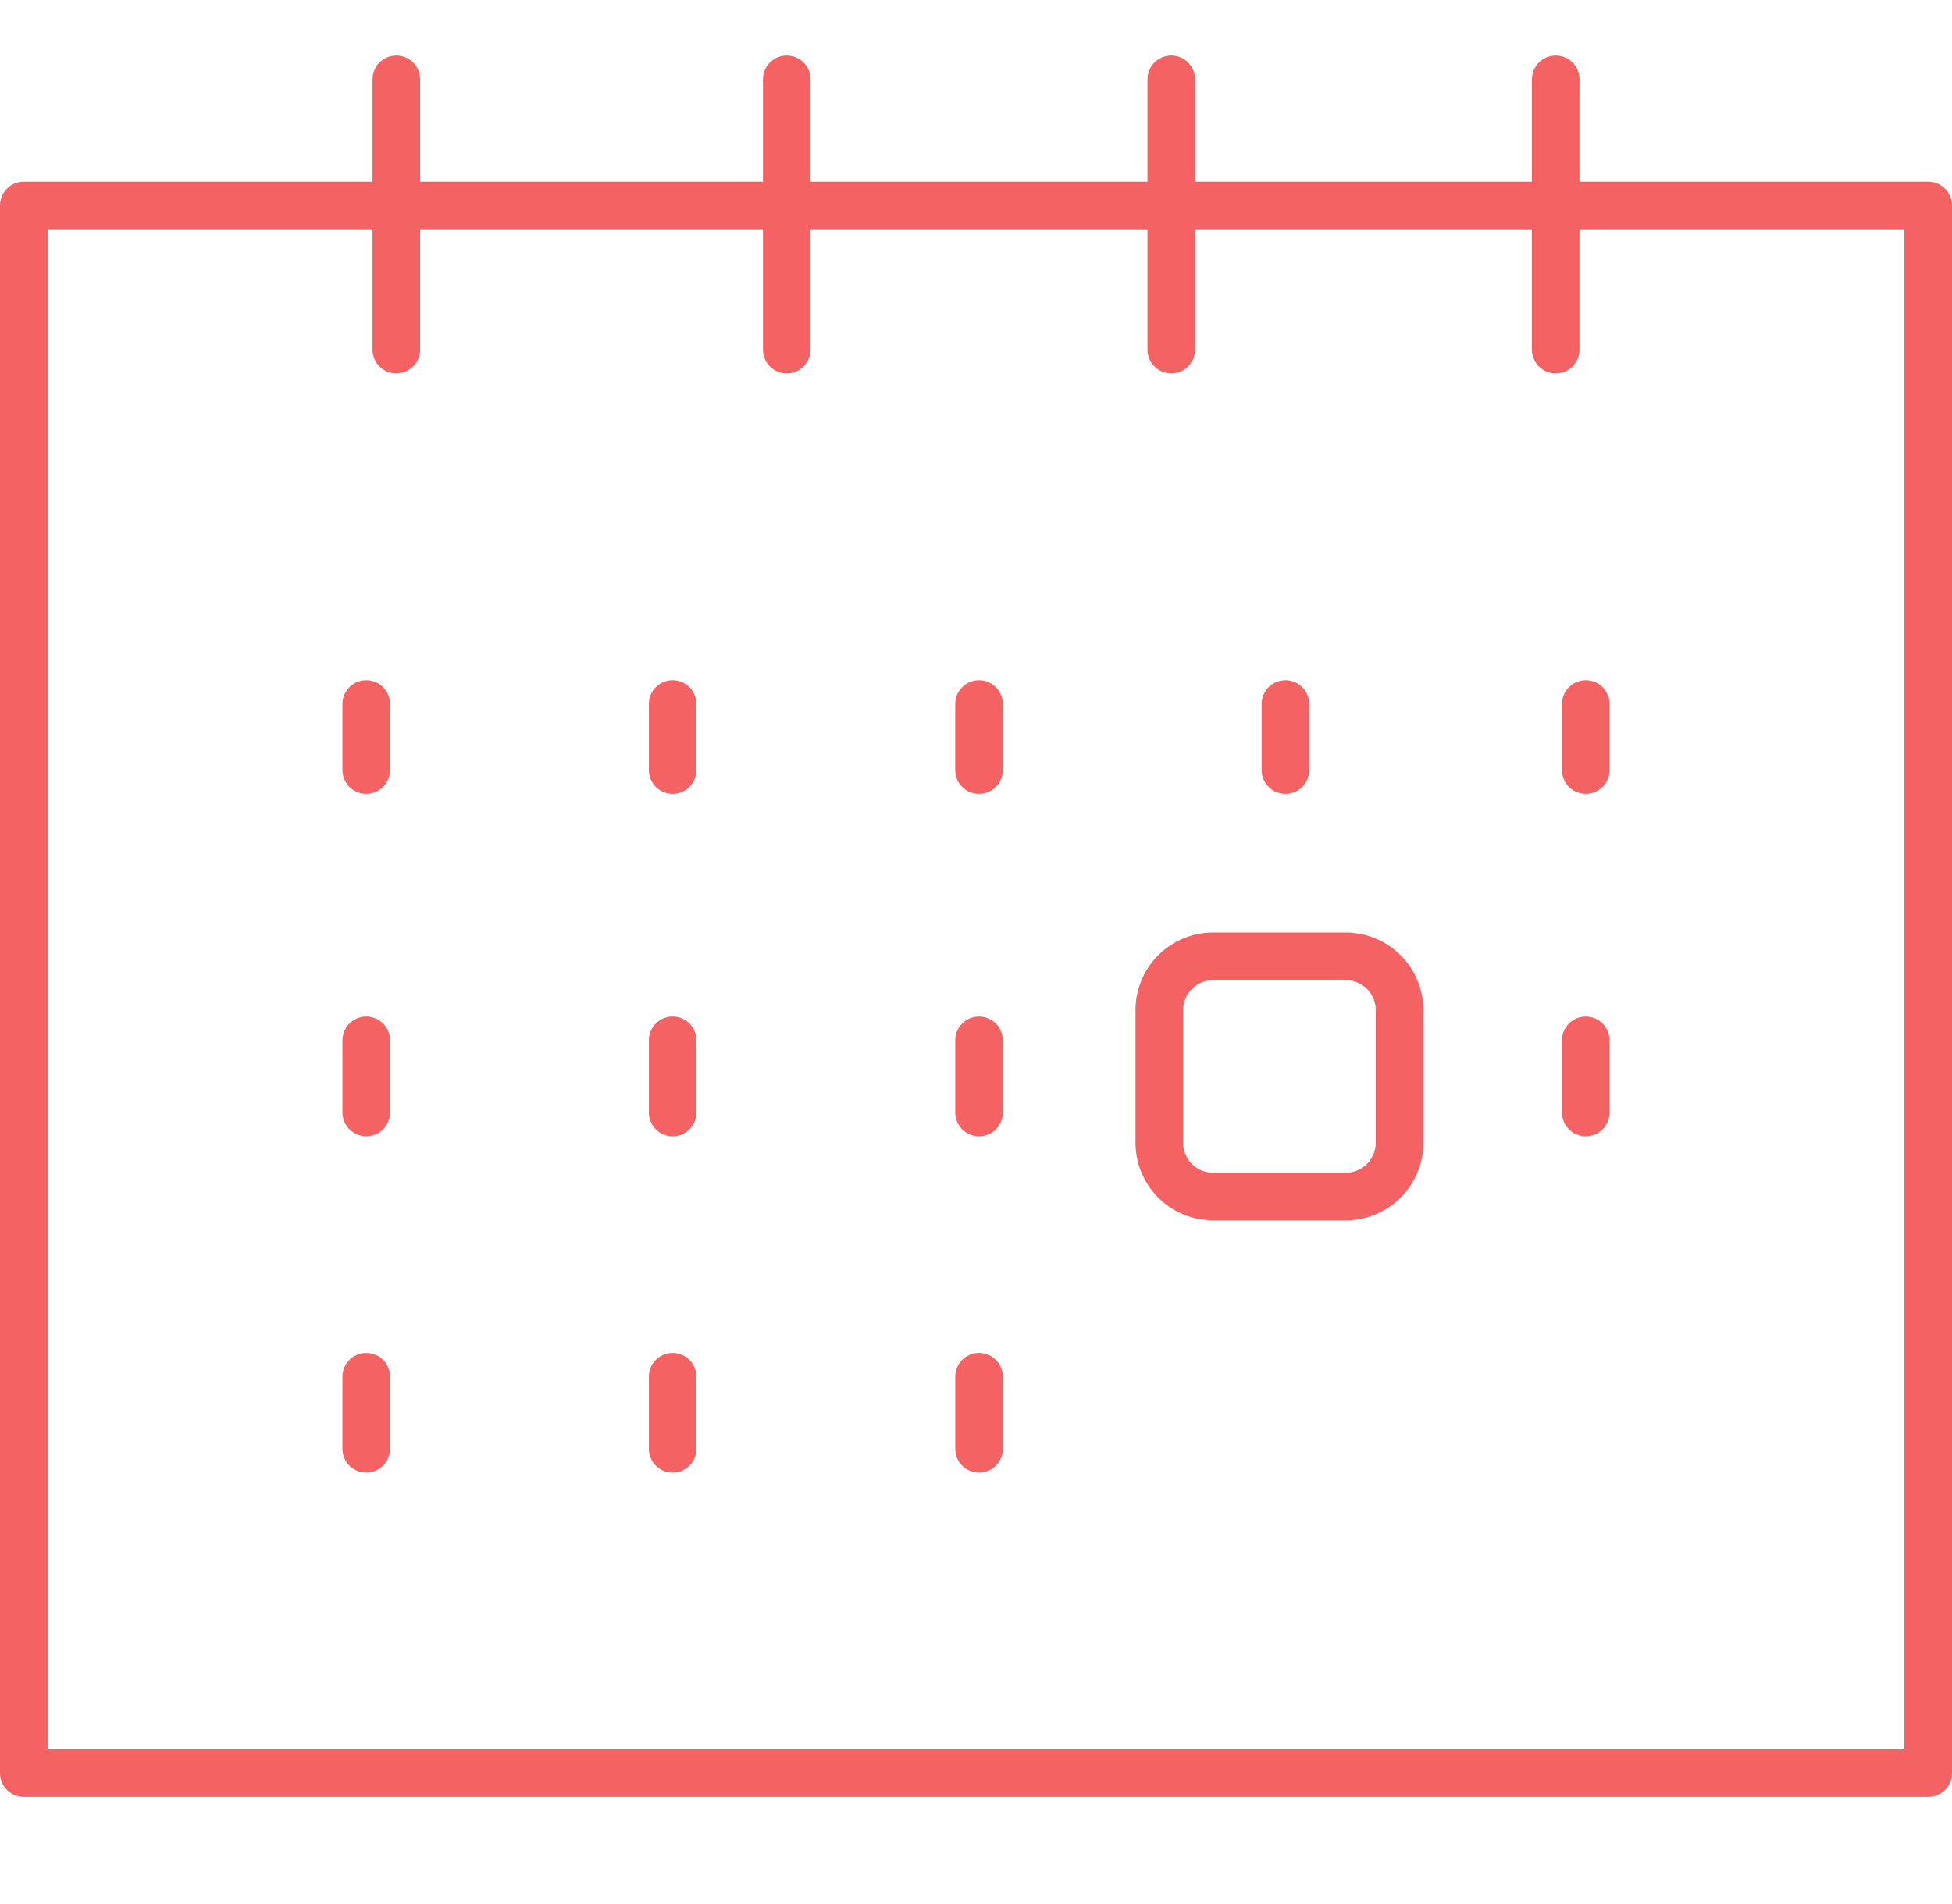 <svg width="82" height="80" fill="none" xmlns="http://www.w3.org/2000/svg"><path d="M1 8.633h80v65.868H1V8.633zm15.648-5.3V14.69M33.05 3.333V14.69M49.203 3.333V14.69M65.352 3.333V14.69M15.385 29.579v2.776m12.871-2.776v2.776m12.871-2.776v2.776m12.871-2.776v2.776m-38.613 25.49v3.029m12.871-3.029v3.029m12.871-3.029v3.029m25.488-31.295v2.776m-51.23 11.356v3.029" stroke="#F56264" stroke-width="2" stroke-miterlimit="22.926" stroke-linecap="round" stroke-linejoin="round"/><path d="M50.97 40.18h5.553a2.262 2.262 0 012.27 2.27v5.552a2.262 2.262 0 01-2.27 2.272H50.97a2.262 2.262 0 01-2.27-2.272V42.45a2.262 2.262 0 012.27-2.27zm15.645 3.531v3.029m-25.488-3.029v3.029m-12.871-3.029v3.029" stroke="#F56264" stroke-width="2" stroke-miterlimit="22.926" stroke-linecap="round" stroke-linejoin="round"/></svg>